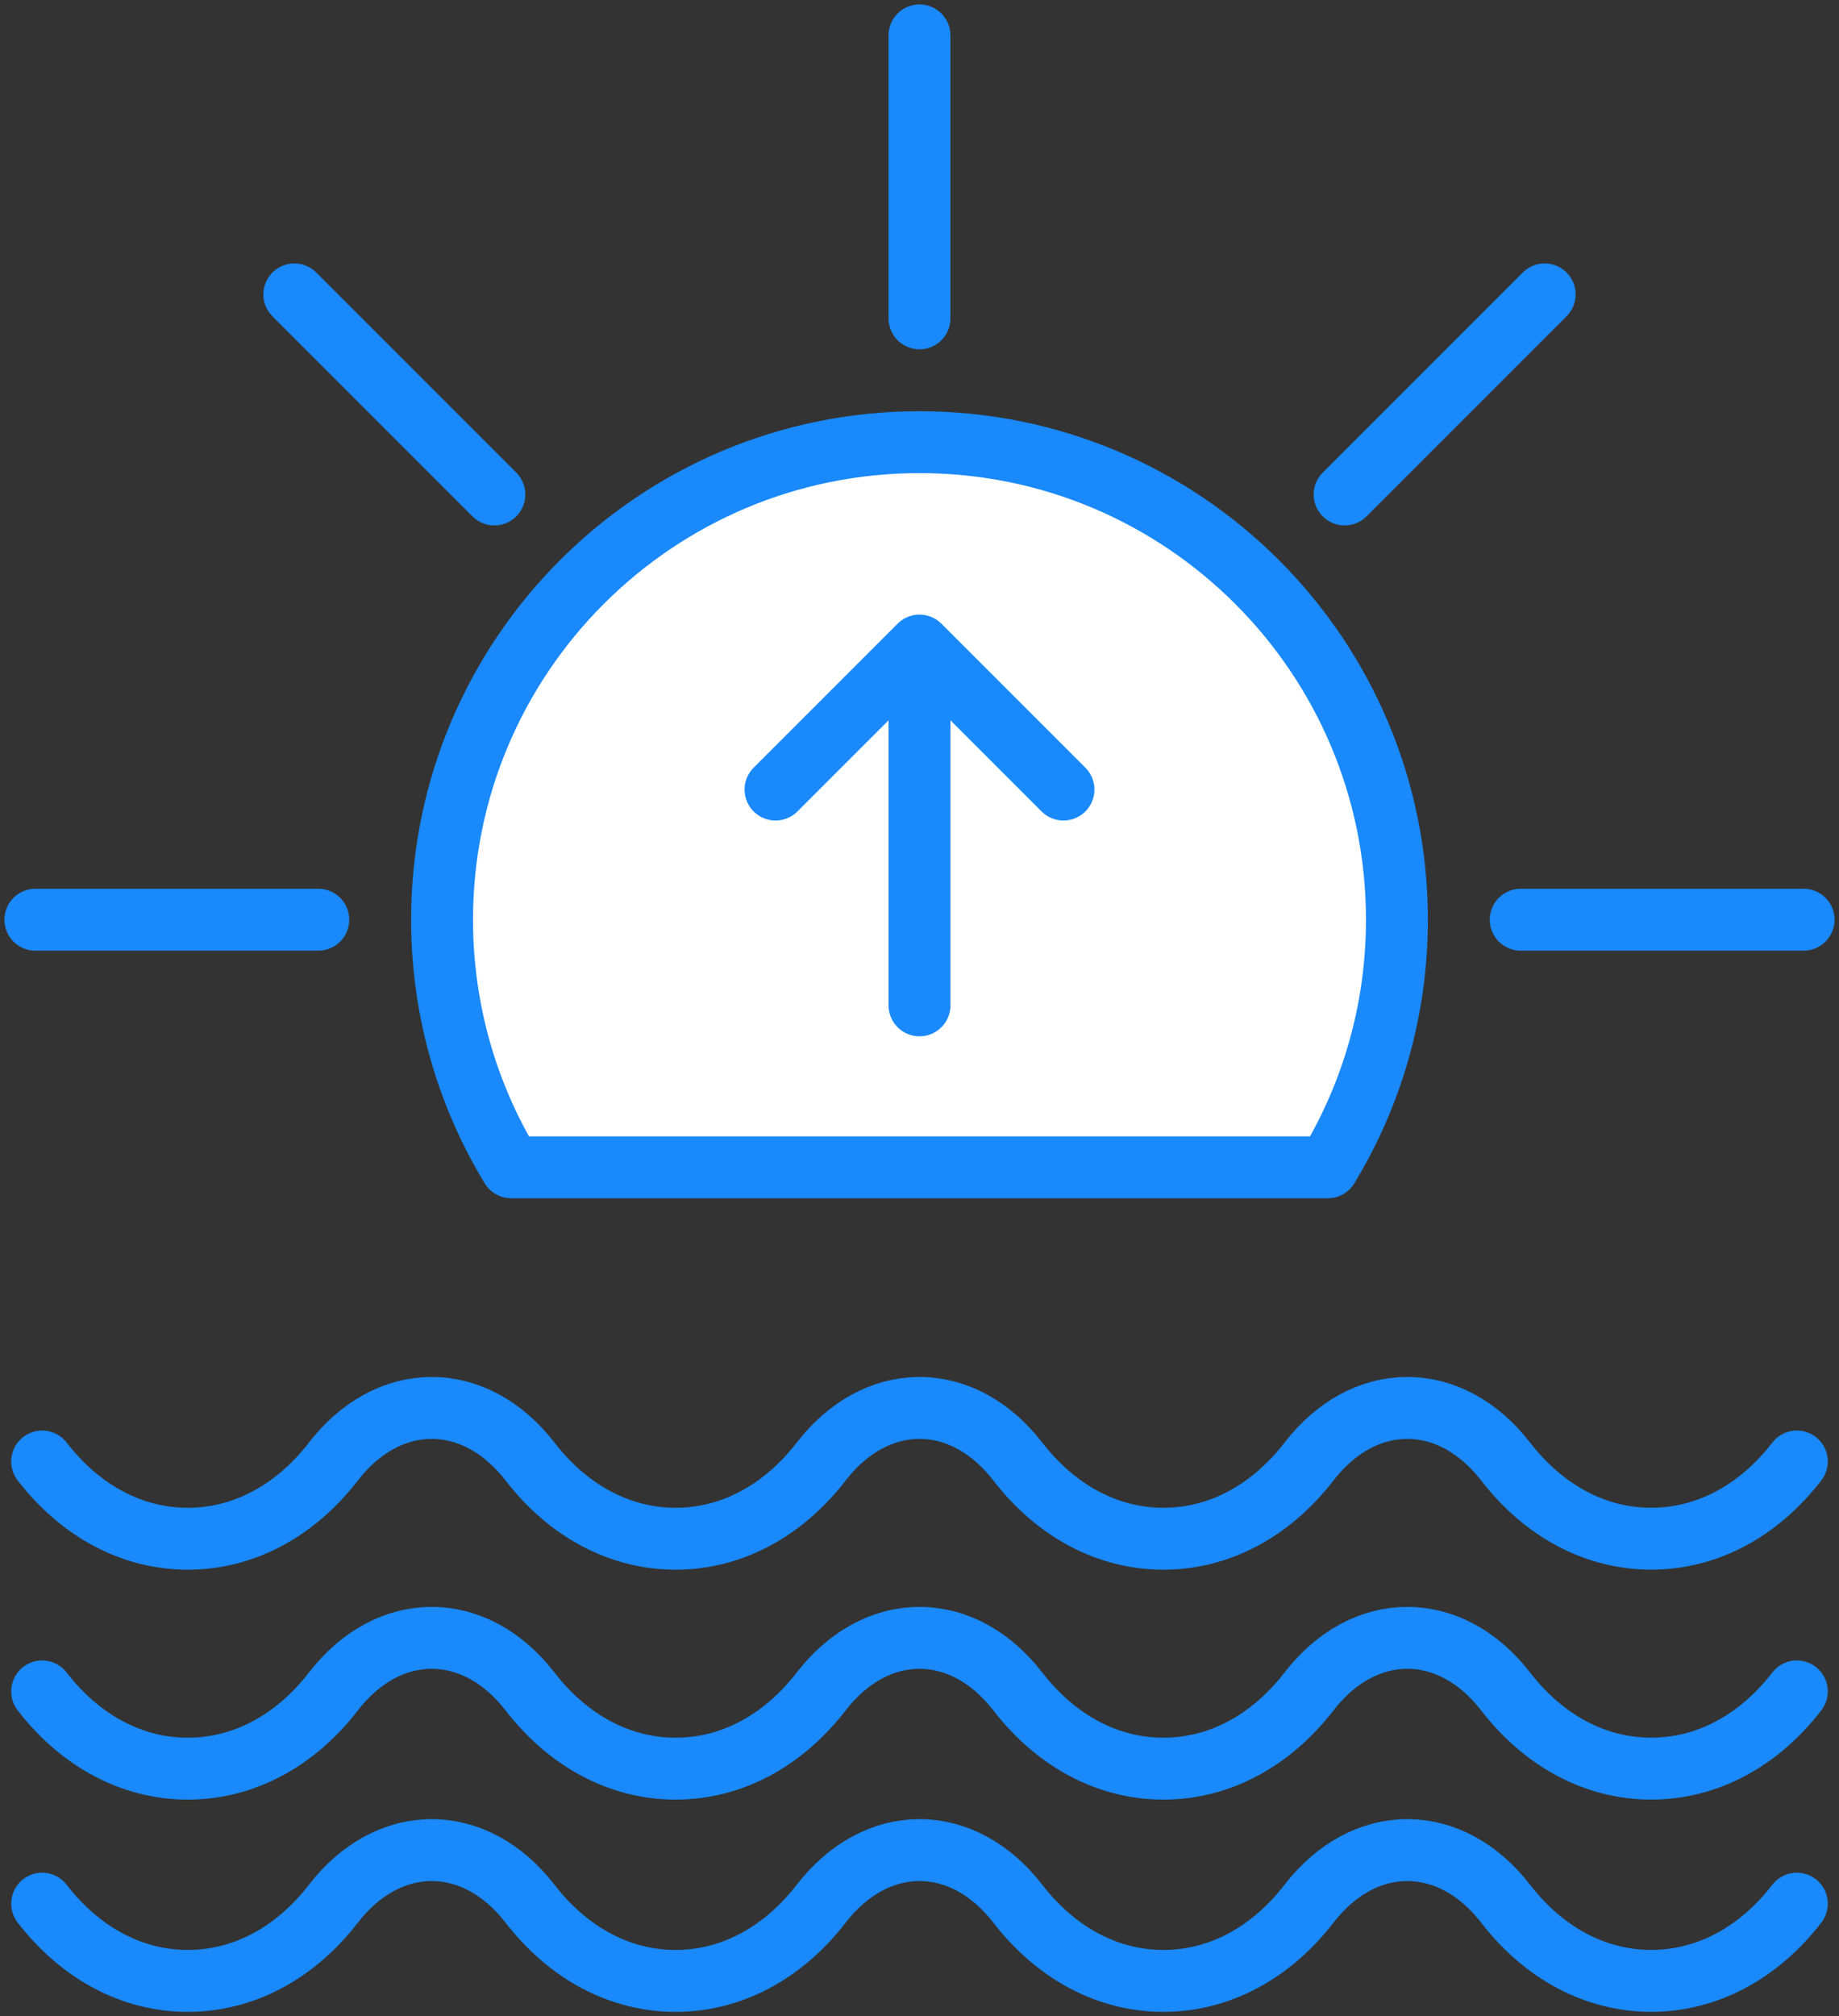 <?xml version="1.0" encoding="UTF-8"?>
<svg width="104px" height="114px" viewBox="0 0 104 114" version="1.1" xmlns="http://www.w3.org/2000/svg" xmlns:xlink="http://www.w3.org/1999/xlink">
    <rect x="0" y="0" width="104" height="114" fill="#333333" stroke="none"/>
    <!-- Generator: Sketch 46.2 (44496) - http://www.bohemiancoding.com/sketch -->
    <title>weather-42</title>
    <desc>Created with Sketch.</desc>
    <defs></defs>
    <g id="ALL" stroke="none" stroke-width="1" fill="none" fill-rule="evenodd" stroke-linecap="round" stroke-linejoin="round">
        <g id="Primary" transform="translate(-1165, -4468)" stroke="#1989FB" stroke-width="3.5">
            <g id="Group-15" transform="translate(200, 200)">
                <g id="weather-42" transform="translate(967, 4270)">
                    <path d="M0.384,80.632 C2.56,83.449 5.486,85 8.621,85 C11.755,85 14.681,83.449 16.857,80.632 L16.857,80.632 C18.367,78.679 20.341,77.604 22.414,77.604 C24.486,77.604 26.46,78.679 27.971,80.632 C30.148,83.449 33.073,85 36.207,85 C39.342,85 42.267,83.449 44.443,80.632 C45.954,78.679 47.928,77.604 50,77.604 C52.073,77.604 54.047,78.679 55.557,80.632 C57.735,83.449 60.659,85 63.793,85 C66.928,85 69.854,83.449 72.03,80.632 C73.54,78.679 75.514,77.604 77.587,77.604 C79.659,77.604 81.633,78.679 83.144,80.632 C85.321,83.449 88.245,84.998 91.38,84.998 C94.514,84.998 97.44,83.449 99.616,80.632" id="Layer-1"></path>
                    <path d="M0.384,93.632 C2.56,96.449 5.486,98 8.621,98 C11.755,98 14.681,96.449 16.857,93.632 L16.857,93.632 C18.367,91.679 20.341,90.604 22.414,90.604 C24.486,90.604 26.46,91.679 27.971,93.632 C30.148,96.449 33.073,98 36.207,98 C39.342,98 42.267,96.449 44.443,93.632 C45.954,91.679 47.928,90.604 50,90.604 C52.073,90.604 54.047,91.679 55.557,93.632 C57.735,96.449 60.659,98 63.793,98 C66.928,98 69.854,96.449 72.03,93.632 C73.54,91.679 75.514,90.604 77.587,90.604 C79.659,90.604 81.633,91.679 83.144,93.632 C85.321,96.449 88.245,97.998 91.38,97.998 C94.514,97.998 97.44,96.449 99.616,93.632" id="Layer-2"></path>
                    <path d="M0.384,105.632 C2.56,108.449 5.486,110 8.621,110 C11.755,110 14.681,108.449 16.857,105.632 L16.857,105.632 C18.367,103.679 20.341,102.604 22.414,102.604 C24.486,102.604 26.46,103.679 27.971,105.632 C30.148,108.449 33.073,110 36.207,110 C39.342,110 42.267,108.449 44.443,105.632 C45.954,103.679 47.928,102.604 50,102.604 C52.073,102.604 54.047,103.679 55.557,105.632 C57.735,108.449 60.659,110 63.793,110 C66.928,110 69.854,108.449 72.03,105.632 C73.54,103.679 75.514,102.604 77.587,102.604 C79.659,102.604 81.633,103.679 83.144,105.632 C85.321,108.449 88.245,109.998 91.38,109.998 C94.514,109.998 97.44,108.449 99.616,105.632" id="Layer-3"></path>
                    <path d="M73.091,64 C75.572,59.918 77,55.126 77,50 C77,35.088 64.912,23 50,23 C35.088,23 23,35.088 23,50 C23,55.126 24.428,59.918 26.909,64 L73.091,64 L73.091,64 Z" id="Layer-4" fill="#FFFFFF"></path>
                    <path d="M50,34.843 L50,54.843" id="Layer-5" fill="#DBECFF"></path>
                    <polyline id="Layer-6" points="41.858 42.642 50 34.5 58.142 42.642"></polyline>
                    <path d="M50,0 L50,16" id="Layer-7" fill="#DBECFF"></path>
                    <path d="M100,50 L84,50" id="Layer-8" fill="#DBECFF"></path>
                    <path d="M16,50 L0,50" id="Layer-9" fill="#DBECFF"></path>
                    <path d="M85.355,14.645 L74.042,25.958" id="Layer-10" fill="#DBECFF"></path>
                    <path d="M25.958,25.958 L14.645,14.645" id="Layer-11" fill="#DBECFF"></path>
                </g>
            </g>
        </g>
    </g>
</svg>